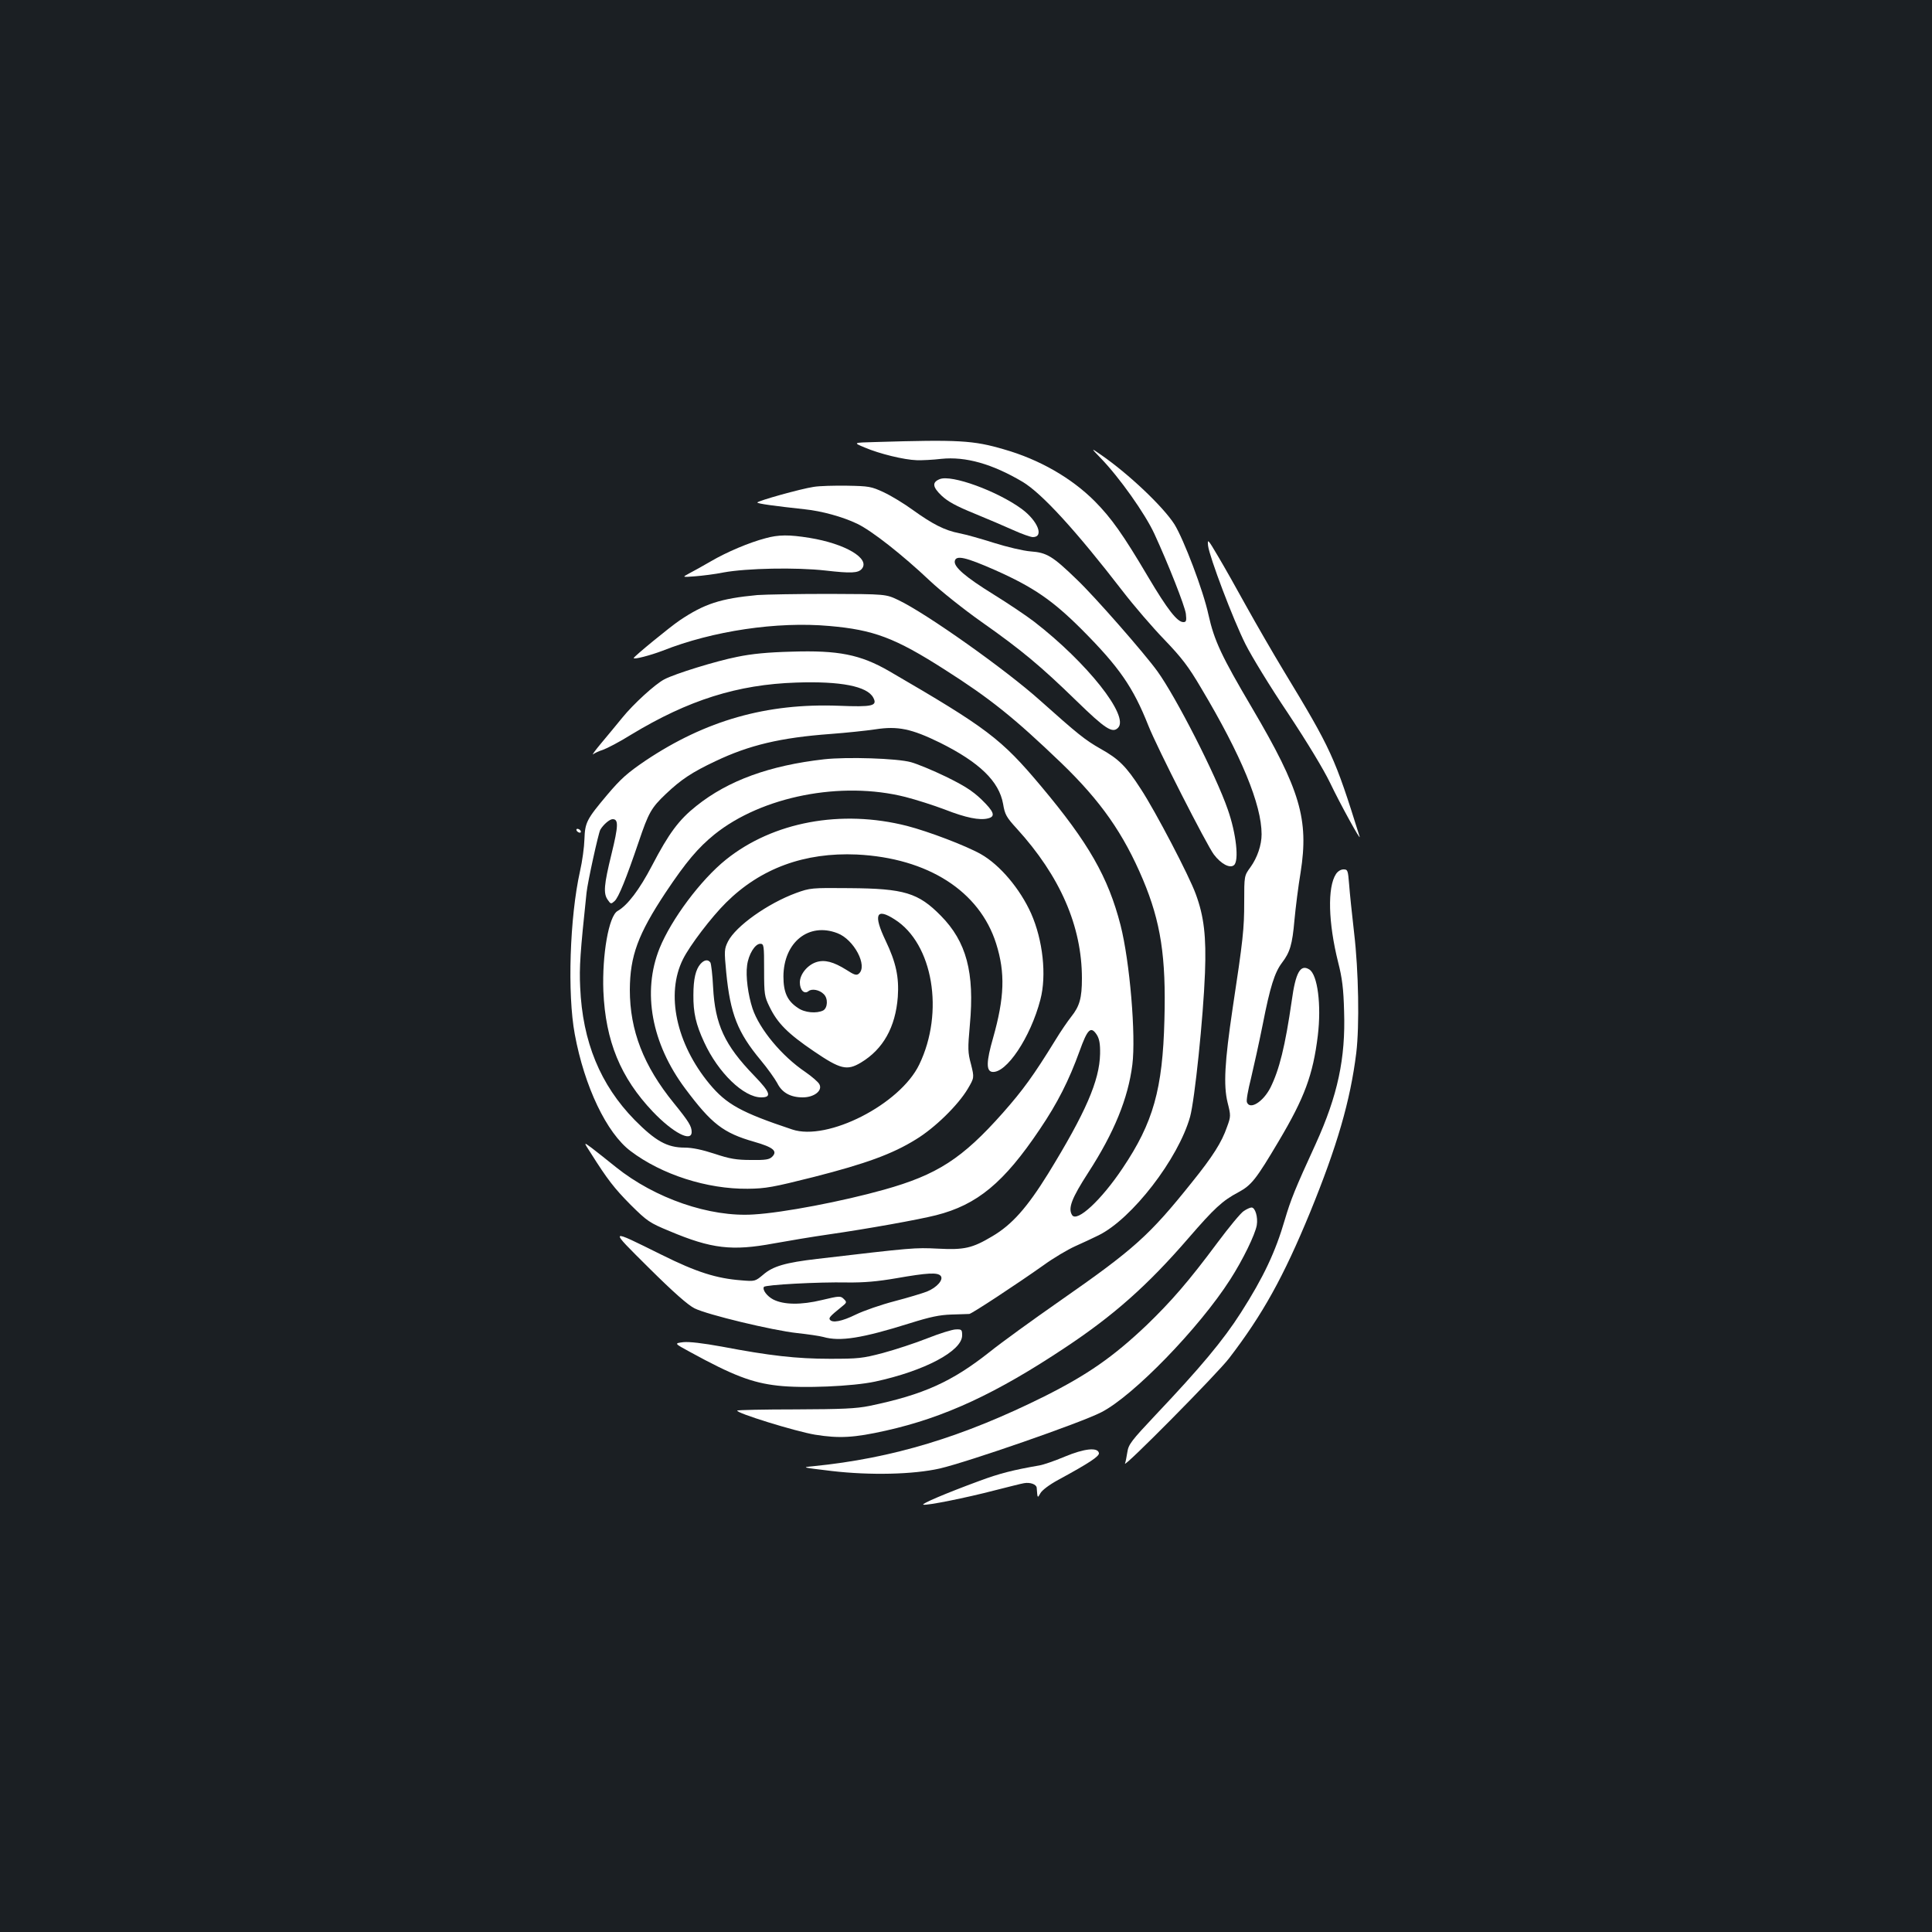 <?xml version="1.0" standalone="no"?>
<!DOCTYPE svg PUBLIC "-//W3C//DTD SVG 20010904//EN"
 "http://www.w3.org/TR/2001/REC-SVG-20010904/DTD/svg10.dtd">
<svg version="1.0" xmlns="http://www.w3.org/2000/svg"
 width="1000pt" height="1000pt" viewBox="0 0 1000 1000"
 preserveAspectRatio="xMidYMid meet">
<rect width="100%" height="100%" fill="#1b1f23"/>
<g transform="translate(0,1000) scale(0.1,-0.1)"
fill="#ffffff" stroke="none">
<path d="M4530 7712 c-115 -3 -115 -3 -55 -28 77 -33 205 -64 270 -66 27 -1
85 2 127 7 126 13 264 -26 421 -119 100 -60 275 -251 518 -566 57 -74 154
-187 215 -250 91 -95 125 -139 192 -253 207 -347 312 -602 312 -755 0 -56 -22
-121 -58 -171 -32 -44 -32 -44 -32 -180 0 -139 -6 -195 -60 -551 -41 -276 -48
-397 -26 -487 17 -67 17 -72 -3 -126 -27 -79 -74 -153 -182 -287 -220 -275
-298 -345 -681 -612 -145 -101 -309 -220 -366 -266 -195 -154 -342 -221 -622
-279 -70 -14 -139 -17 -382 -18 -163 0 -299 -3 -302 -6 -12 -11 301 -108 403
-125 125 -20 201 -16 366 21 304 68 571 192 930 431 250 166 425 321 636 565
135 156 176 194 259 238 68 37 91 66 209 265 133 224 177 342 202 546 19 158
-1 315 -44 342 -46 29 -71 -15 -91 -162 -34 -235 -64 -357 -111 -451 -38 -73
-106 -115 -121 -74 -4 9 6 64 21 123 14 59 42 185 61 280 38 195 62 269 99
318 42 55 54 95 65 221 6 65 20 177 32 248 43 274 -2 427 -251 850 -158 268
-196 348 -226 483 -27 126 -128 390 -176 468 -59 92 -236 260 -379 359 -55 38
-55 38 -3 -16 97 -100 230 -288 278 -392 71 -154 158 -374 163 -414 4 -36 2
-43 -13 -43 -31 0 -81 63 -183 235 -130 220 -190 304 -276 391 -121 121 -287
216 -469 268 -160 47 -234 51 -667 38z"/>
<path d="M4864 7520 c-40 -16 -38 -40 9 -85 33 -31 75 -54 168 -92 68 -28 160
-67 204 -87 44 -20 90 -36 101 -36 59 0 26 84 -58 146 -126 92 -363 179 -424
154z"/>
<path d="M4212 7480 c-68 -10 -292 -73 -292 -81 0 -6 89 -18 245 -35 88 -9
197 -39 272 -75 75 -36 232 -159 377 -296 54 -51 173 -146 265 -211 209 -147
308 -230 492 -409 150 -146 187 -170 216 -140 60 60 -161 338 -434 549 -39 30
-134 94 -210 141 -147 91 -207 143 -201 173 6 32 57 20 209 -47 198 -88 298
-157 449 -308 194 -195 265 -298 344 -497 44 -112 302 -618 339 -667 37 -49
83 -73 104 -55 27 22 12 163 -32 288 -61 177 -268 582 -364 715 -67 93 -327
390 -418 476 -125 121 -155 139 -239 145 -38 3 -122 23 -189 44 -66 21 -147
44 -180 50 -76 15 -138 47 -241 121 -44 32 -111 73 -150 91 -64 30 -77 32
-189 34 -66 1 -144 -1 -173 -6z"/>
<path d="M3962 7214 c-84 -22 -200 -71 -282 -119 -41 -24 -92 -52 -113 -63
-37 -20 -37 -20 30 -15 38 3 104 11 148 20 120 22 376 27 527 10 132 -15 170
-14 189 9 44 53 -86 130 -271 160 -105 17 -160 17 -228 -2z"/>
<path d="M6253 7175 c7 -57 129 -381 194 -510 30 -60 128 -221 219 -356 102
-154 184 -290 218 -360 51 -107 164 -313 153 -278 -129 412 -145 448 -394 859
-55 91 -141 240 -191 330 -50 91 -116 208 -147 260 -53 90 -56 93 -52 55z"/>
<path d="M3920 6920 c-191 -18 -274 -45 -402 -131 -53 -36 -238 -188 -238
-195 0 -9 87 14 150 38 260 103 593 152 862 128 230 -20 340 -61 598 -226 234
-149 357 -247 604 -484 204 -197 321 -364 422 -603 92 -219 120 -400 111 -725
-9 -360 -58 -533 -216 -768 -110 -165 -237 -283 -262 -243 -22 35 -2 87 84
220 134 207 206 384 228 558 19 152 -13 533 -61 722 -64 249 -166 427 -411
719 -207 247 -279 301 -788 597 -148 85 -261 108 -505 100 -119 -3 -205 -11
-281 -27 -107 -21 -321 -87 -376 -116 -47 -24 -161 -128 -219 -200 -30 -37
-80 -97 -110 -133 -30 -36 -48 -61 -40 -55 8 6 31 17 51 23 20 7 86 41 145 78
297 180 552 260 855 270 230 8 368 -19 399 -78 23 -43 -4 -49 -179 -42 -373
14 -689 -76 -1000 -284 -94 -64 -127 -93 -198 -177 -107 -127 -115 -143 -118
-230 -1 -39 -11 -114 -23 -166 -53 -237 -66 -634 -27 -843 50 -271 165 -512
289 -605 161 -122 396 -197 606 -195 94 1 131 8 342 61 270 69 407 119 528
194 99 60 219 178 269 262 34 58 34 58 17 127 -17 62 -17 81 -6 205 25 271
-18 430 -150 564 -117 119 -190 141 -473 143 -197 2 -204 1 -276 -25 -147 -54
-312 -171 -353 -251 -19 -39 -20 -47 -9 -161 21 -214 59 -310 178 -453 36 -43
74 -97 86 -119 24 -49 68 -74 132 -74 59 0 104 35 86 68 -6 12 -39 40 -72 63
-123 83 -238 222 -274 329 -23 70 -36 167 -28 223 7 57 41 112 68 112 19 0 20
-8 20 -135 0 -127 2 -138 28 -191 41 -85 95 -139 229 -230 138 -94 172 -102
244 -59 115 69 179 183 191 340 7 102 -9 178 -63 291 -65 136 -49 172 47 110
198 -125 258 -480 127 -751 -99 -206 -475 -398 -658 -336 -264 88 -340 130
-428 236 -172 208 -227 465 -137 645 35 71 148 219 223 293 179 178 407 261
677 249 367 -18 635 -189 721 -461 48 -152 43 -280 -16 -489 -35 -121 -36
-170 -5 -175 73 -10 199 178 250 374 33 126 13 308 -48 446 -57 127 -161 251
-260 307 -78 44 -270 117 -382 146 -341 87 -694 21 -937 -174 -131 -105 -283
-309 -344 -459 -91 -226 -42 -493 133 -727 136 -182 196 -229 357 -275 98 -28
122 -48 93 -77 -15 -15 -34 -18 -110 -17 -75 0 -110 6 -188 32 -64 21 -116 32
-155 32 -91 0 -151 34 -259 143 -178 182 -270 405 -282 687 -5 104 0 179 33
490 6 56 61 306 71 325 15 26 48 55 64 55 31 0 30 -34 -6 -181 -39 -159 -43
-204 -19 -237 15 -22 17 -22 35 -6 21 19 60 116 125 307 51 151 65 176 141
248 78 74 135 112 256 169 174 83 337 122 596 141 80 6 185 17 232 24 116 18
187 3 334 -69 205 -102 306 -200 327 -317 9 -55 17 -69 71 -128 224 -246 337
-505 337 -775 0 -102 -12 -144 -55 -198 -19 -24 -56 -78 -82 -121 -114 -185
-168 -259 -272 -377 -211 -238 -341 -321 -616 -398 -214 -60 -521 -119 -674
-128 -227 -15 -511 83 -713 245 -45 36 -101 81 -125 99 -43 32 -43 32 -6 -25
87 -138 122 -183 207 -269 86 -85 97 -93 201 -136 218 -92 324 -104 540 -64
77 14 203 35 280 46 208 30 469 77 560 100 213 54 351 168 537 445 92 136 151
253 206 405 41 114 58 131 89 84 13 -21 18 -46 17 -99 -3 -139 -75 -304 -269
-620 -109 -176 -187 -264 -289 -324 -104 -62 -145 -71 -281 -64 -120 6 -131 5
-625 -53 -164 -19 -230 -38 -280 -82 -41 -34 -42 -35 -113 -29 -129 10 -231
42 -412 132 -279 138 -276 141 -65 -69 127 -126 201 -191 235 -208 66 -33 403
-114 531 -128 56 -6 117 -15 135 -20 87 -25 200 -7 449 71 105 33 153 43 215
45 44 1 85 3 92 3 13 1 244 153 384 252 52 38 127 82 165 99 38 17 92 42 120
56 173 85 413 396 474 614 24 89 68 511 77 745 7 188 -5 292 -48 408 -34 94
-208 427 -284 543 -76 118 -115 156 -208 208 -81 46 -118 76 -313 250 -177
159 -589 451 -734 520 -65 31 -65 31 -360 32 -162 0 -329 -3 -370 -6z m414
-1750 c86 -32 159 -170 111 -210 -12 -10 -24 -6 -64 20 -67 42 -113 54 -156
40 -46 -15 -85 -63 -85 -105 0 -40 23 -63 45 -45 17 14 57 7 79 -16 23 -22 20
-71 -3 -84 -34 -17 -96 -12 -131 13 -55 36 -75 81 -75 163 1 177 131 281 279
224z m535 -1774 c16 -19 -19 -60 -71 -81 -23 -9 -99 -32 -168 -50 -69 -18
-159 -49 -200 -69 -73 -36 -123 -45 -135 -26 -6 9 3 19 60 65 29 23 29 25 13
41 -17 17 -22 17 -114 -5 -108 -26 -197 -25 -252 3 -32 17 -57 50 -48 65 7 11
281 26 431 23 88 -1 156 5 255 22 160 28 213 31 229 12z"/>
<path d="M4266 6070 c-283 -32 -497 -110 -661 -241 -91 -72 -143 -142 -230
-309 -66 -126 -127 -206 -178 -235 -46 -25 -81 -227 -74 -415 11 -259 89 -448
256 -624 104 -109 201 -160 201 -105 0 29 -14 53 -92 149 -157 193 -228 376
-228 587 1 175 42 287 185 503 106 159 168 232 253 301 245 197 656 278 988
194 55 -14 146 -43 204 -65 110 -43 180 -57 224 -46 41 10 31 35 -35 99 -46
44 -91 72 -183 117 -66 32 -148 66 -181 75 -72 20 -331 28 -449 15z"/>
<path d="M2985 5700 c3 -5 11 -10 16 -10 6 0 7 5 4 10 -3 6 -11 10 -16 10 -6
0 -7 -4 -4 -10z"/>
<path d="M6915 5476 c-45 -68 -40 -252 11 -456 21 -82 28 -137 31 -255 8 -243
-33 -435 -147 -686 -107 -233 -129 -288 -160 -393 -48 -165 -110 -297 -227
-480 -92 -144 -210 -285 -441 -529 -127 -135 -141 -153 -147 -194 -4 -25 -9
-51 -12 -58 -11 -29 479 466 539 545 174 227 281 420 419 755 140 343 208 576
239 825 17 141 12 425 -11 620 -11 96 -23 210 -26 253 -6 72 -7 77 -29 77 -14
0 -30 -10 -39 -24z"/>
<path d="M3626 5011 c-25 -28 -37 -78 -37 -161 -1 -91 13 -153 56 -245 72
-157 204 -285 295 -285 56 0 48 25 -37 113 -152 157 -202 264 -212 457 -3 63
-10 121 -14 128 -12 17 -31 15 -51 -7z"/>
<path d="M6438 3732 c-15 -9 -77 -84 -138 -166 -148 -199 -237 -301 -364 -424
-175 -166 -306 -257 -531 -370 -422 -210 -785 -320 -1195 -361 -63 -6 -61 -6
96 -25 199 -23 420 -18 558 13 146 34 729 236 836 291 165 84 507 436 668 688
66 103 128 231 137 280 7 42 -8 92 -27 92 -7 0 -25 -8 -40 -18z"/>
<path d="M4800 3073 c-63 -25 -167 -59 -230 -76 -106 -28 -128 -30 -275 -30
-172 0 -312 16 -559 63 -99 18 -168 26 -199 23 -48 -6 -48 -6 35 -51 221 -121
320 -159 453 -174 129 -15 389 -4 505 21 255 55 450 158 450 239 0 30 -3 32
-32 31 -18 0 -85 -21 -148 -46z"/>
<path d="M5510 2460 c-52 -22 -111 -42 -130 -45 -133 -23 -206 -41 -313 -81
-171 -63 -300 -118 -288 -122 17 -6 224 36 366 73 72 18 141 36 155 38 32 6
65 -6 66 -24 4 -55 4 -55 19 -28 9 16 46 44 92 69 164 89 214 123 211 139 -6
31 -75 24 -178 -19z"/>
</g>
</svg>
